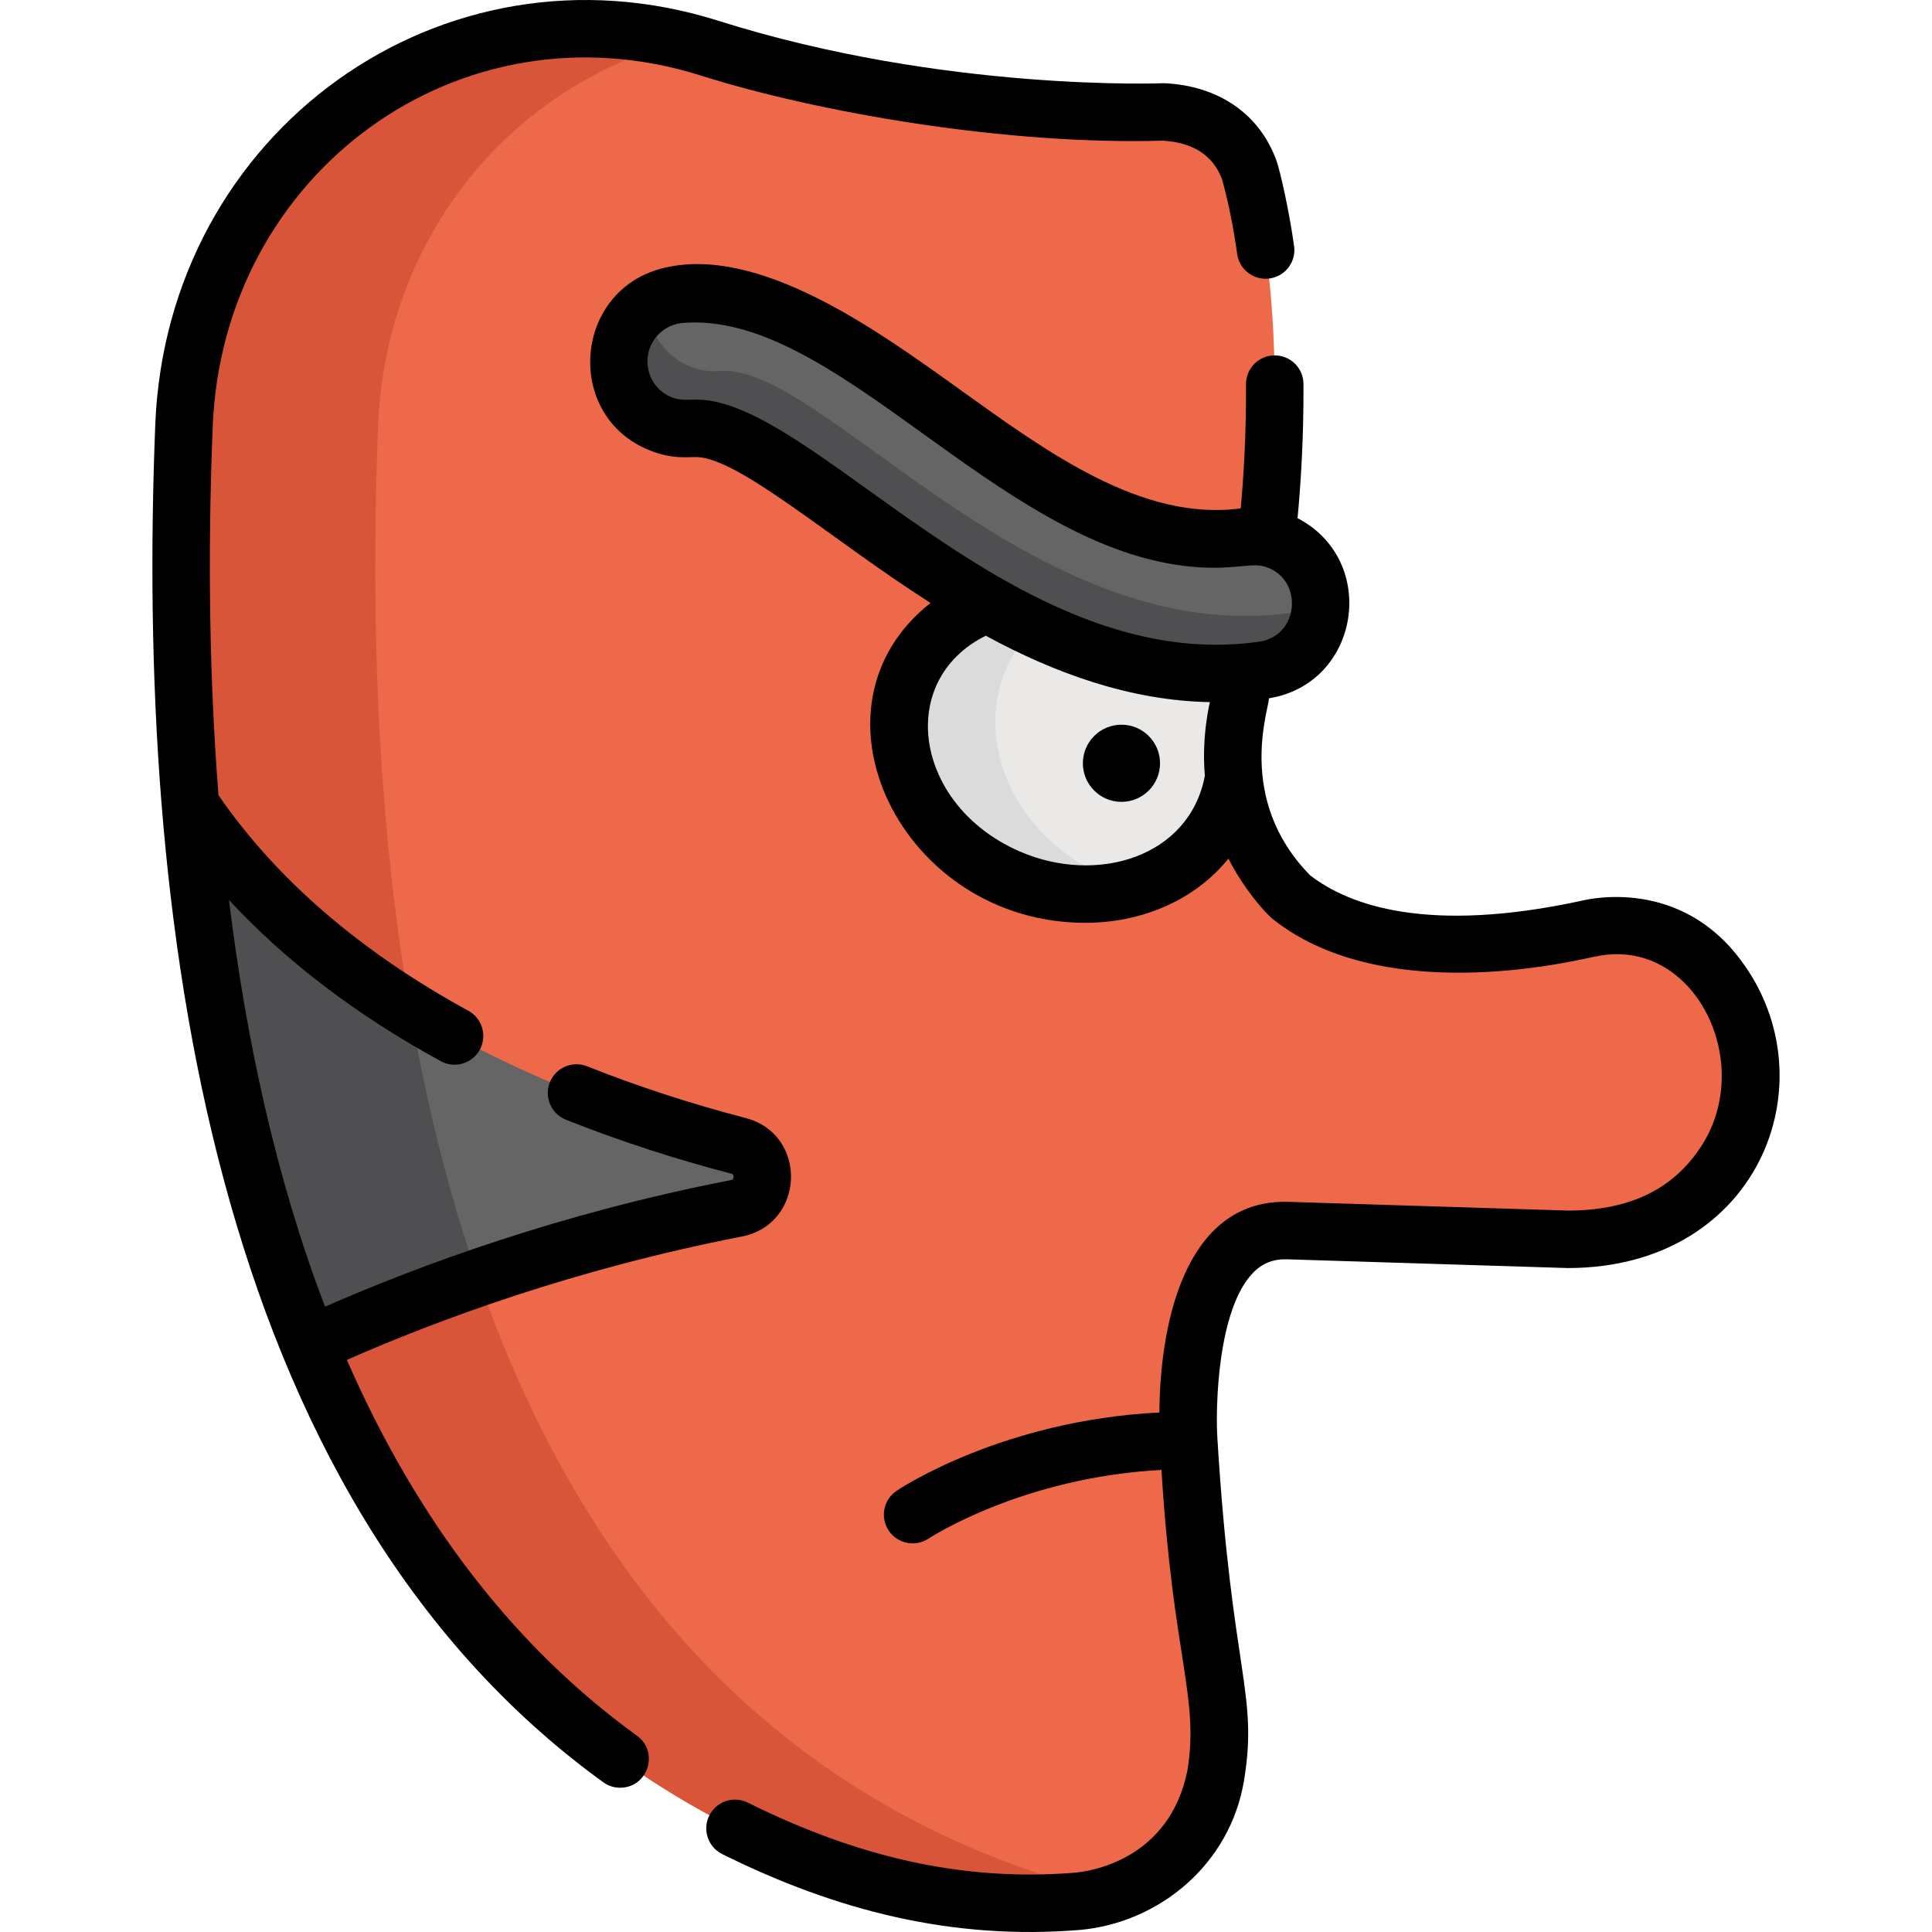 <?xml version="1.0" encoding="iso-8859-1"?>
<!-- Generator: Adobe Illustrator 19.0.0, SVG Export Plug-In . SVG Version: 6.00 Build 0)  -->
<svg version="1.1" id="Capa_1" xmlns="http://www.w3.org/2000/svg" xmlns:xlink="http://www.w3.org/1999/xlink" x="0px" y="0px"
	 viewBox="0 0 512.002 512.002" style="enable-background:new 0 0 512.002 512.002;" xml:space="preserve">
<path style="fill:#ED694A;" d="M454.14,257.61L454.14,257.61c-13.676-16.82-33.366-11.433-33.467-11.439
	c-43.159,9.332-66.302,1.148-78.484-8.447l0,0c-7.387-7.344-12.3-16.599-14.381-26.518h-2.772v-32.788
	c-64.276,1.965-116.154-66.701-141.663-64.876c-7.581,0.542-14.926-3.387-17.881-10.389c-5.077-12.03,3.089-24.203,14.857-25.16
	c48.339-3.934,95.385,71.988,149.323,64.3c2.061-0.301,4.083-0.213,6.017,0.173c3.317-29.541,3.487-68.478-4.578-97.32
	c-4.637-12.773-16.399-15.182-22.923-15.487c-1.838,0.056-2.86,0.072-4.529,0.105l-0.002-0.004
	c-44.236,0.613-91.254-9.301-115.588-16.99C119.637-8.852,51.654,40.146,48.758,112.805
	c-5.48,137.471,15.402,329.484,174.259,383.439c18.905,6.421,40.754,9.395,62.454,7.631c3.735-0.332,30.846-3.748,36.717-33.386
	c3.687-22.64-5.158-37.54-7.158-88.748c0,0-3.67-56.554,26.26-55.62l74.178,2.314c18.06,0,32.395-6.303,41.612-20.268
	C467.345,292.608,465.899,272.073,454.14,257.61z"/>
<path style="fill:#D8553A;" d="M274.466,496.243c-158.858-53.955-179.738-245.968-174.26-383.439
	c2.046-51.338,36.589-90.858,80.822-102.007C115.049-5.455,51.554,42.639,48.758,112.805
	c-5.48,137.471,15.402,329.484,174.259,383.439c18.905,6.421,40.755,9.395,62.454,7.631c1.243-0.111,5.076-0.57,9.848-2.213
	C288.097,500.313,281.097,498.495,274.466,496.243z"/>
<path style="fill:#656566;" d="M195.678,303.656c-45.1-11.761-109.672-37.194-145.198-90.252
	c3.974,48.728,13.253,98.524,31.496,143.095c25.503-11.716,64.724-26.863,113.125-36.274
	C203.994,318.497,204.444,305.943,195.678,303.656z"/>
<path style="fill:#4F4F51;" d="M126.68,338.616c-7.932-22.803-13.771-46.689-17.956-70.895
	c-22.219-13.722-42.931-31.449-58.243-54.317c0.001,0.007,0.001,0.015,0.002,0.022c0.736,9.029,1.657,18.094,2.782,27.156
	c0.025,0.206,0.052,0.412,0.077,0.617c1.124,8.985,2.45,17.967,4.001,26.904c0.038,0.218,0.077,0.437,0.116,0.655
	c0.474,2.709,0.97,5.413,1.485,8.112c0.063,0.33,0.125,0.66,0.189,0.989c1.689,8.748,3.606,17.44,5.768,26.04
	c0.108,0.427,0.216,0.854,0.326,1.281c0.641,2.517,1.303,5.027,1.987,7.527c0.09,0.33,0.178,0.66,0.268,0.989
	c1.567,5.675,3.248,11.304,5.048,16.874c0.114,0.351,0.231,0.701,0.346,1.052c0.777,2.382,1.577,4.752,2.398,7.111
	c0.173,0.497,0.346,0.994,0.521,1.49c0.88,2.495,1.784,4.978,2.716,7.445c0.067,0.179,0.132,0.359,0.2,0.539
	c1.056,2.781,2.142,5.543,3.265,8.286c0,0,0.001,0.003,0.002,0.005C93.991,350.98,109.052,344.7,126.68,338.616z"/>
<path style="fill:#EAE9E8;" d="M329.735,178.16c-25.43,2.147-49.004-7.093-69.886-19.208c-31.849,14.275-27.65,57.925,8.031,73.517
	c23.568,10.298,49.808,2.322,58.609-17.817c0.496-1.136,0.926-2.288,1.32-3.447C324.837,197.037,328.539,187.898,329.735,178.16z"/>
<path style="fill:#DBDBDB;" d="M293.301,232.469c-30.719-13.423-38.078-47.628-19.214-65.996c-4.871-2.306-9.62-4.843-14.237-7.521
	c-31.849,14.275-27.65,57.925,8.031,73.517c11.351,4.96,23.316,5.669,33.66,2.835C298.778,234.593,296.022,233.658,293.301,232.469z
	"/>
<path style="fill:#656566;" d="M183.242,113.551c-9.82,0.799-18.428-6.513-19.227-16.333c-0.799-9.82,6.513-18.428,16.333-19.227
	c48.339-3.934,95.385,71.988,149.323,64.301c9.744-1.422,18.787,5.39,20.176,15.144c1.39,9.754-5.391,18.787-15.144,20.176
	C265.863,187.426,209.967,111.376,183.242,113.551z"/>
<path style="fill:#4F4F51;" d="M342.408,162.381c-68.841,9.815-124.737-66.236-151.461-64.06
	c-9.82,0.799-18.428-6.513-19.227-16.333c-0.024-0.304-0.018-0.602-0.027-0.904c-5.082,3.504-8.213,9.539-7.677,16.133
	c0.799,9.82,9.408,17.132,19.227,16.333c26.726-2.175,82.62,73.875,151.461,64.06c9.096-1.296,15.6-9.241,15.309-18.218
	C347.809,160.915,345.239,161.978,342.408,162.381z"/>
<circle cx="297.198" cy="202.277" r="10.224"/>
<path d="M345.435,101.749c-0.025-4.19-3.43-7.569-7.614-7.569c-4.221,0-7.641,3.434-7.616,7.66
	c0.077,12.845-0.609,24.232-1.389,32.882c-26.384,3.566-51.635-15.159-74.846-31.777c-20.75-14.855-53.148-38.594-78.774-31.752
	c-23.494,6.298-25.504,39.333-2.923,48.188c6.028,2.436,10.27,1.662,12.47,1.746c11.345,0.418,35.831,22.094,61.866,38.666
	c-35.346,27.76-7.826,84.764,40.998,84.764c15.13,0,29.173-6.12,37.938-17.015c3.843,7.618,9.559,14.298,11.932,16.16
	c30.807,24.266,83.991,9.794,85.366,9.787c26-5.601,42.704,28.019,27.88,50.48c-7.464,11.31-18.959,16.82-35.139,16.848
	l-74.056-2.31c-26.167-0.863-34.051,29.365-34.28,55.819c-41.387,2.069-68.452,19.957-69.65,20.763
	c-3.483,2.345-4.404,7.061-2.068,10.551c2.344,3.501,7.072,4.415,10.557,2.095c0.259-0.173,24.814-16.254,61.719-18.187
	c3.073,49.927,10.017,60.073,6.889,79.587c-4.776,23.745-25.736,26.784-29.839,27.148c-30.61,2.491-58.624-4.643-86.684-18.567
	c-3.768-1.871-8.337-0.33-10.206,3.436c-1.87,3.767-0.331,8.337,3.436,10.206c30.313,15.045,61.022,22.842,94.742,20.101
	c20.832-1.845,39.891-17.205,43.56-39.746c3.773-23.168-3.224-27.879-7.076-90.465c-0.539-8.309,0.037-34.211,9.433-43.93
	c2.477-2.561,5.351-3.68,8.99-3.588c74.627,2.327,74.209,2.318,74.416,2.318c51.702,0,70.487-51.38,44.581-83.243
	c-16.86-20.737-40.883-14.073-40.984-14.079c-40.593,8.777-61.434,1.27-71.818-6.717c-20.021-20.296-10.758-44.641-10.975-46.942
	c24.188-3.926,29.248-36.485,7.599-47.74C344.731,128.148,345.518,115.782,345.435,101.749z M319.301,205.595
	c-4.084,21.628-28.694,28.948-49.144,20.014c-27.77-12.136-32.963-45.173-8.913-57.137c18.304,9.957,38.392,17.231,59.4,17.597
	C320.642,186.07,318.38,195.002,319.301,205.595z M333.629,170.073c-62.445,8.894-114.298-59.31-145.742-63.918
	c-4.964-0.72-6.755,0.474-10.127-0.985c-3.682-1.45-6.705-5.686-6.111-10.661c0.585-4.716,4.459-8.536,9.317-8.928
	c40.293-3.316,82.563,58.254,132.838,64.384c11.415,1.389,16.831-0.673,20.556-0.01
	C345.426,152.348,344.896,168.468,333.629,170.073z"/>
<path d="M338.267,42.545c-4.483-12.351-15.317-19.822-29.725-20.497c-0.105-0.005-58.126,2.43-118.181-16.543
	C117.132-17.63,44.245,34.842,41.149,112.502c-5.157,129.431,13.907,283.965,118.728,359.821c1.348,0.977,2.91,1.447,4.458,1.447
	c7.366-0.003,10.439-9.466,4.469-13.785c-32.507-23.523-58.236-56.907-76.885-99.603c24.405-10.728,60.674-24.133,104.636-32.68
	c16.845-3.277,17.649-27.083,1.044-31.412c-14.597-3.807-28.726-8.419-41.995-13.706c-3.904-1.555-8.336,0.347-9.892,4.254
	c-1.557,3.907,0.348,8.336,4.254,9.892c13.853,5.521,28.585,10.331,43.79,14.295c0.342,0.09,0.666,0.175,0.645,0.853
	c-0.022,0.733-0.427,0.811-0.752,0.874c-45.086,8.767-82.342,22.498-107.504,33.532c-13.142-34.307-21.034-71.594-25.463-107.775
	c15.015,16.216,33.808,30.526,56.138,42.719c3.693,2.015,8.317,0.657,10.334-3.034c2.014-3.692,0.656-8.317-3.034-10.334
	c-28.621-15.627-50.874-34.842-66.212-57.113c-2.395-30.479-2.918-63.085-1.541-97.639c2.682-67.298,65.378-113.314,129.406-93.08
	c31.36,9.907,81.203,18.444,122.334,17.249c8.054,0.448,13.351,3.882,15.753,10.214c1.789,6.464,3.061,13.088,4.01,19.831
	c0.586,4.166,4.449,7.067,8.603,6.479c4.165-0.586,7.064-4.438,6.479-8.603C341.605,55.641,339.233,45.208,338.267,42.545z"/>
<g>
</g>
<g>
</g>
<g>
</g>
<g>
</g>
<g>
</g>
<g>
</g>
<g>
</g>
<g>
</g>
<g>
</g>
<g>
</g>
<g>
</g>
<g>
</g>
<g>
</g>
<g>
</g>
<g>
</g>
</svg>

